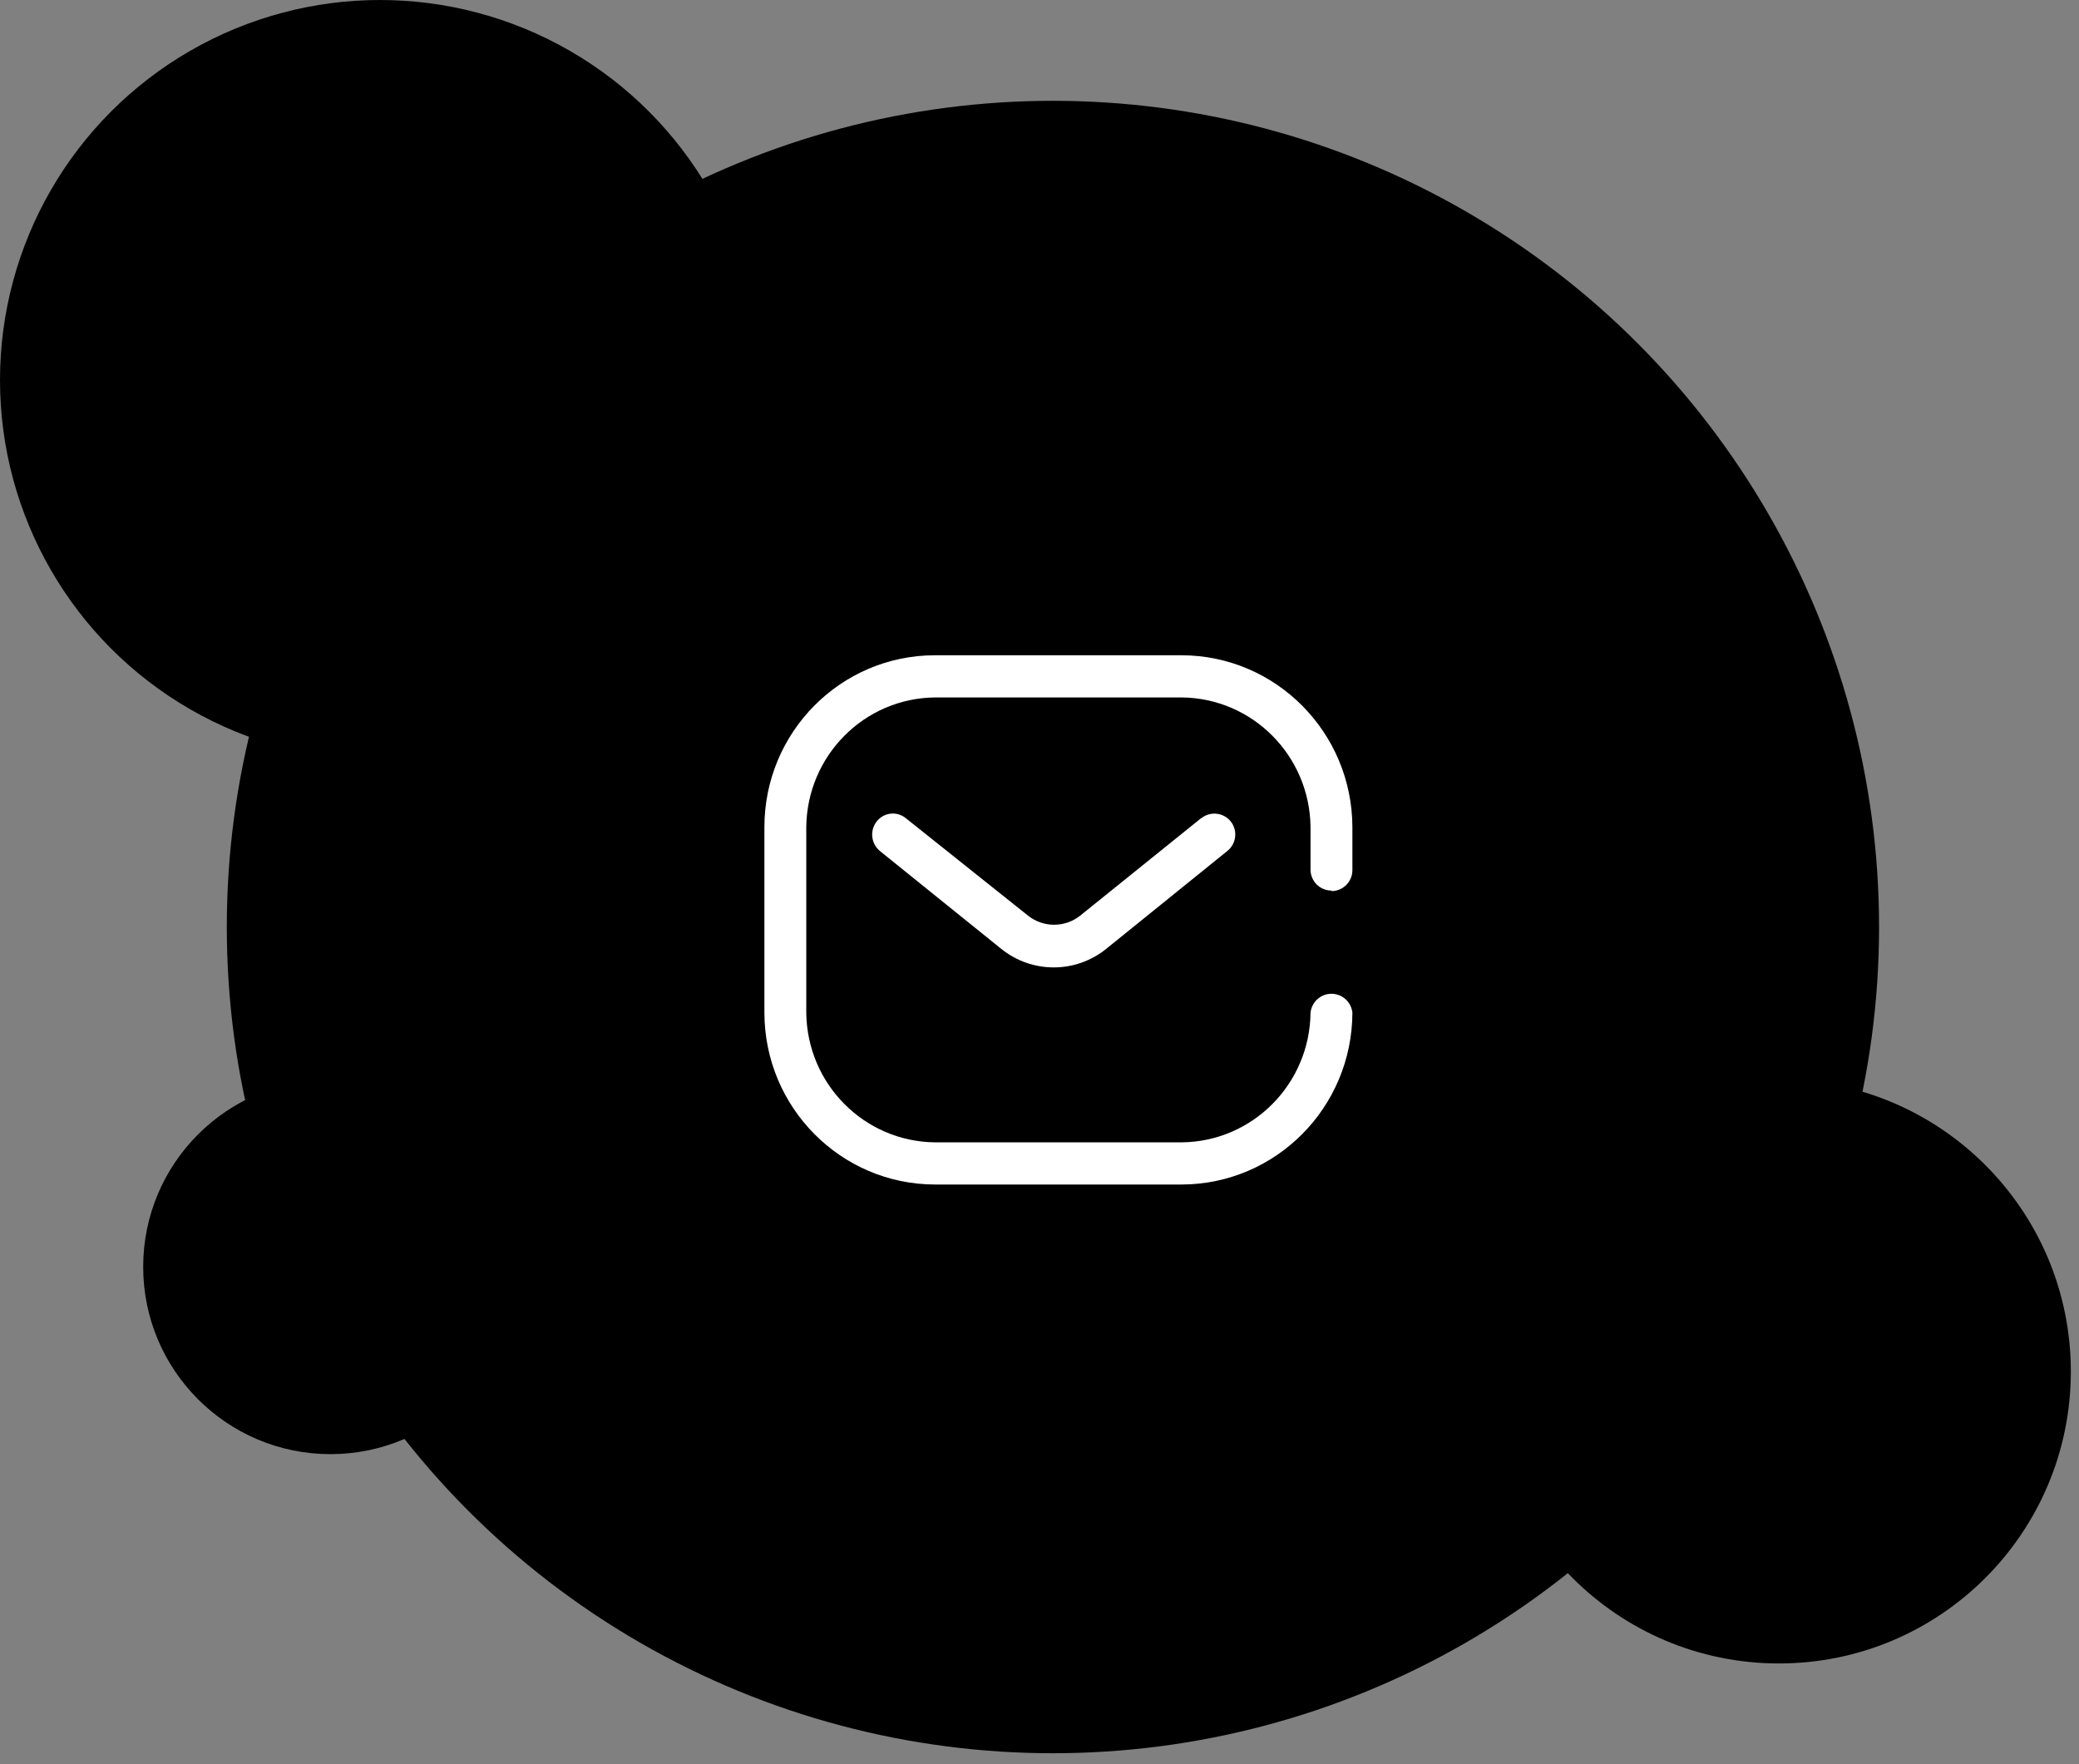 <svg width="165" height="140" viewBox="0 0 165 140" fill="none" xmlns="http://www.w3.org/2000/svg">
<rect x="0" y="0" width="165" height="140" fill="#808080" stroke="none"/>
<circle cx="83.566" cy="73.566" r="65.566" fill="black"/>
<circle cx="30.16" cy="30.16" r="30.16" fill="black"/>
<circle cx="141.185" cy="108.84" r="23.167" fill="black"/>
<circle cx="26.226" cy="100.534" r="14.862" fill="black"/>
<path fill-rule="evenodd" clip-rule="evenodd" d="M107.333 69.049C107.333 69.968 106.594 70.713 105.682 70.713L105.661 70.671C105.224 70.671 104.804 70.496 104.494 70.184C104.184 69.872 104.01 69.449 104.01 69.008V65.64C103.954 59.979 99.413 55.404 93.794 55.347H74.206C68.587 55.404 64.046 59.979 63.99 65.64V80.36C64.046 86.021 68.587 90.596 74.206 90.653H93.794C99.413 90.596 103.954 86.021 104.01 80.36C104.105 79.508 104.82 78.863 105.672 78.863C106.523 78.863 107.239 79.508 107.333 80.36C107.311 87.884 101.262 93.977 93.794 94H74.206C66.733 93.989 60.678 87.889 60.667 80.36V65.64C60.667 58.107 66.729 52 74.206 52H93.794C101.262 52.023 107.311 58.116 107.333 65.64V69.049ZM85.723 72.667L95.321 64.933H95.342C96.056 64.36 97.094 64.472 97.674 65.182C97.95 65.529 98.077 65.972 98.026 66.413C97.976 66.855 97.752 67.257 97.406 67.532L87.808 75.287C85.368 77.265 81.889 77.265 79.449 75.287L69.831 67.532C69.125 66.948 69.015 65.902 69.583 65.182C69.855 64.837 70.252 64.616 70.687 64.57C71.122 64.523 71.557 64.653 71.895 64.933L81.595 72.667C82.807 73.625 84.512 73.625 85.723 72.667Z" fill="white"/>
</svg>
